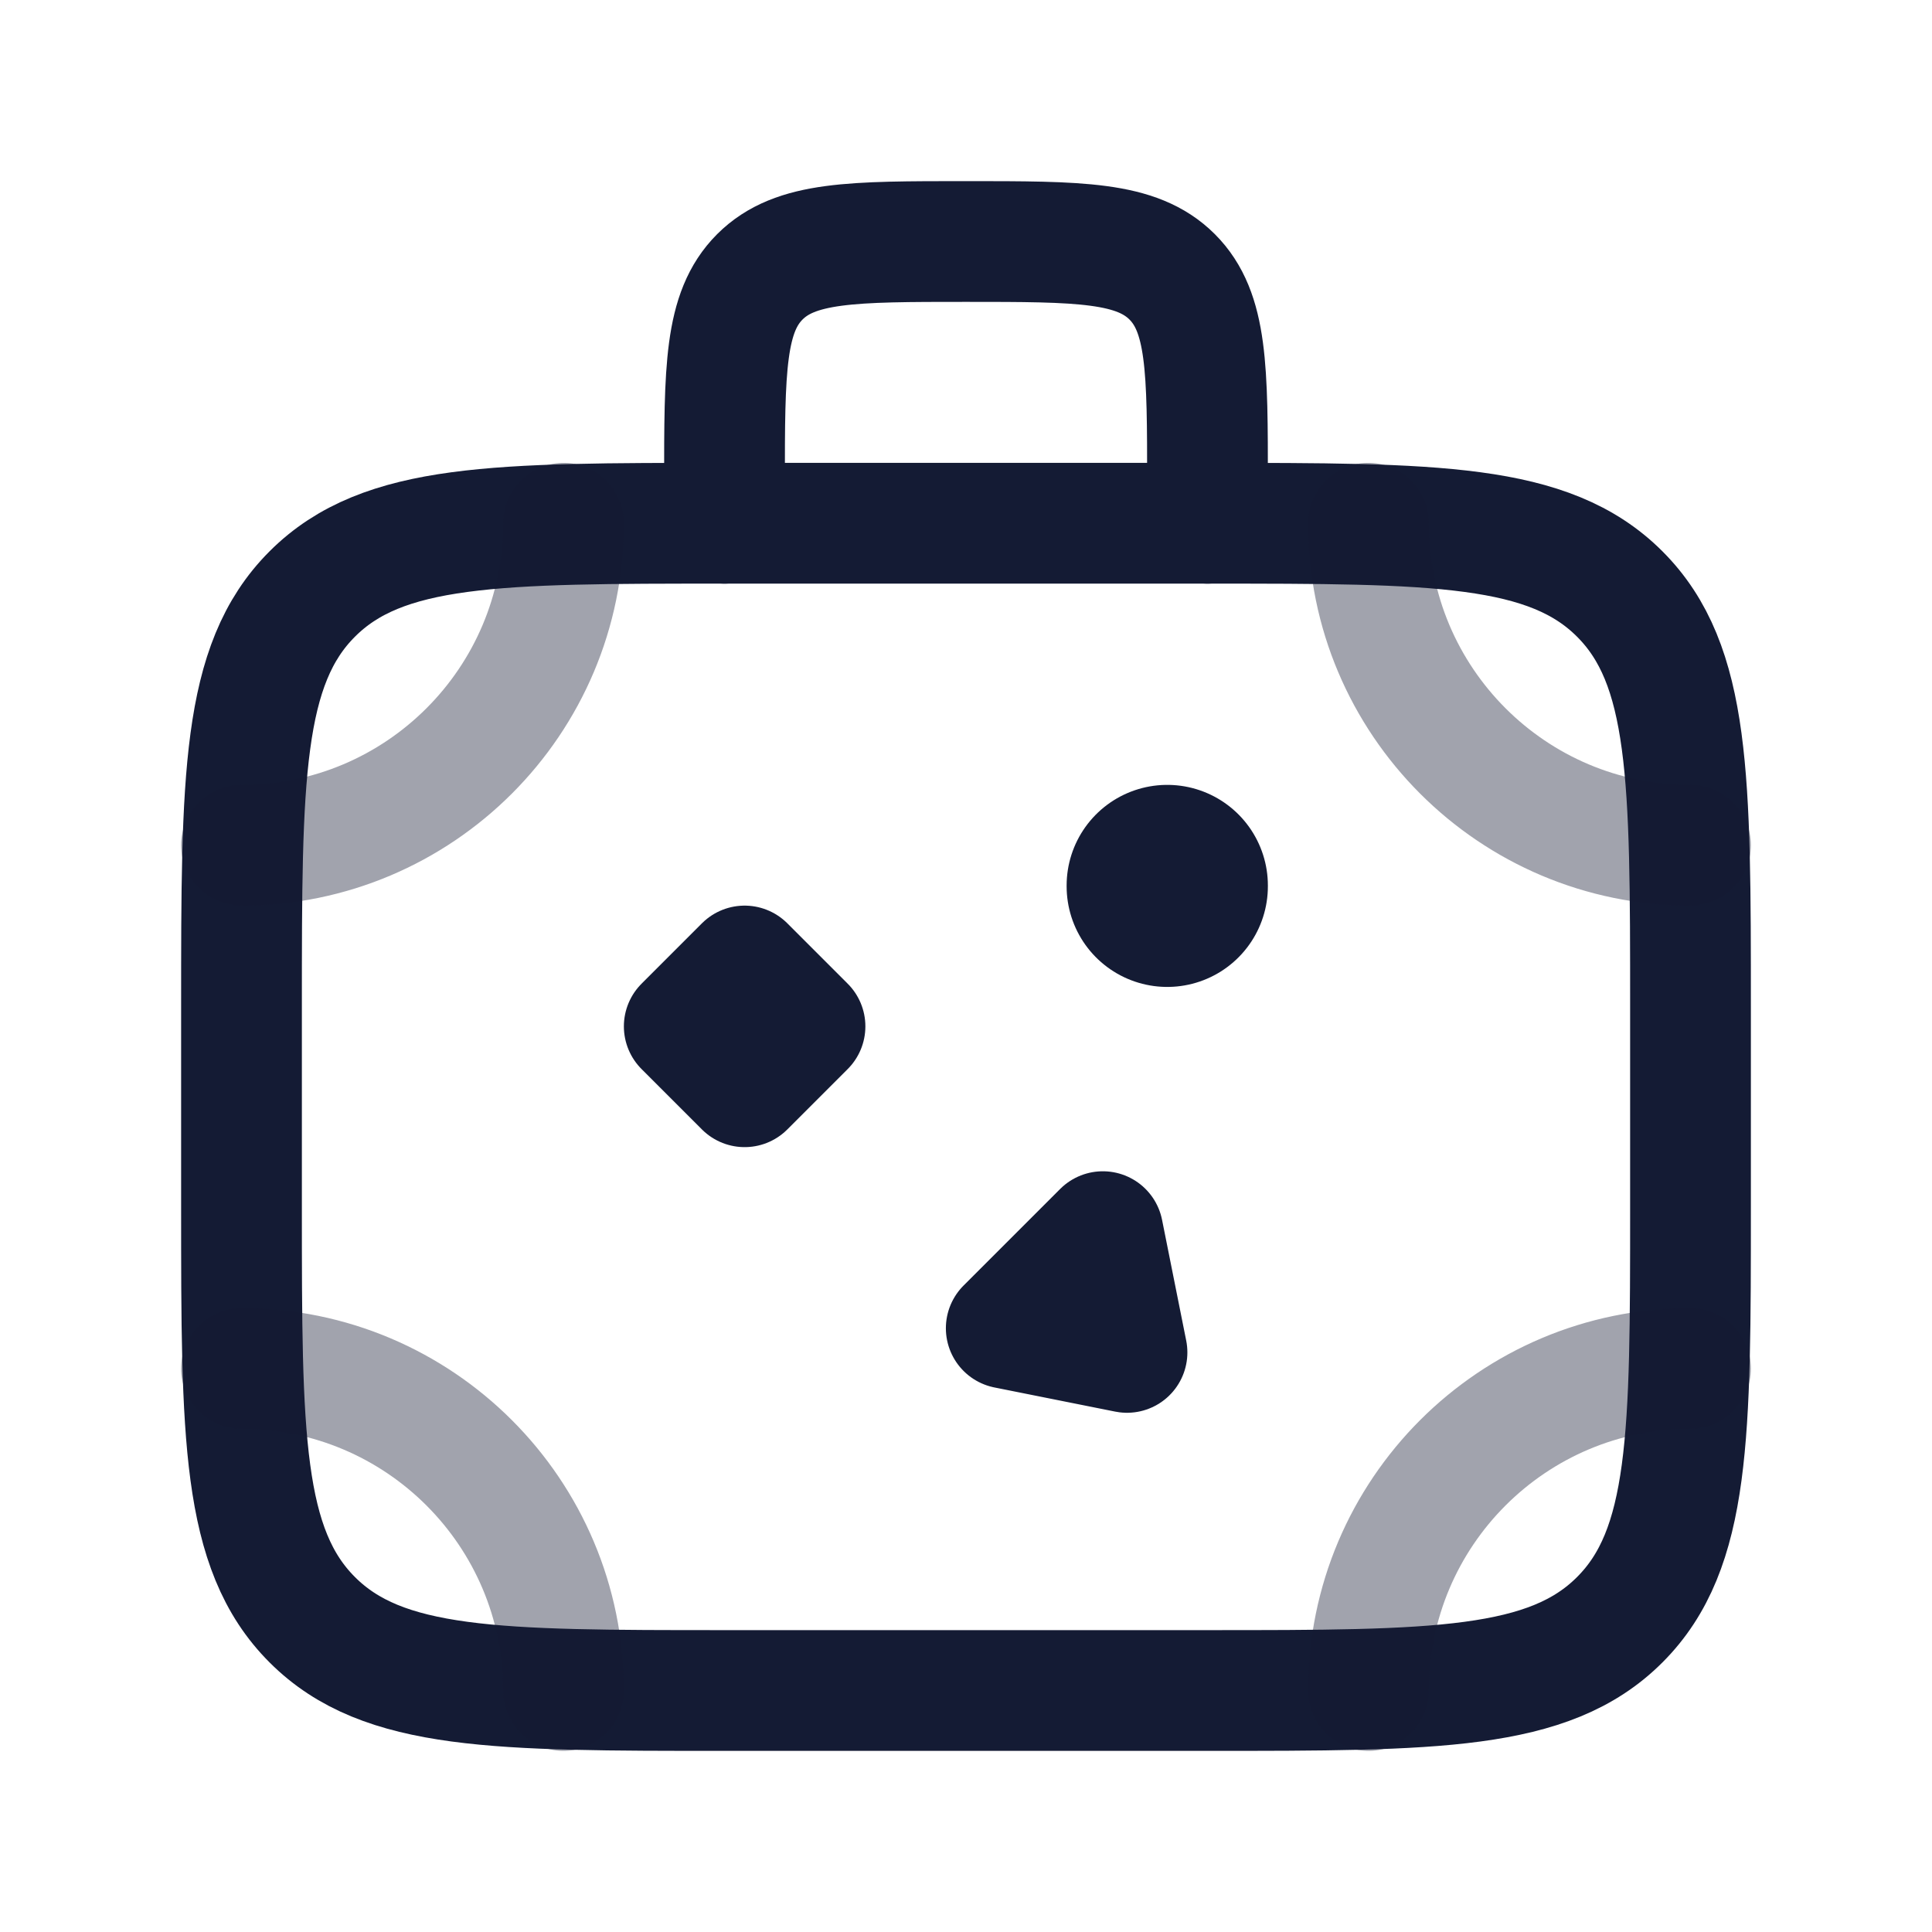 <svg width="24" height="24" viewBox="0 0 24 24" fill="none" xmlns="http://www.w3.org/2000/svg">
<path d="M15 6.5H9C6.172 6.5 4.757 6.5 3.879 7.379C3 8.257 3 9.672 3 12.5V15C3 17.828 3 19.243 3.879 20.121C4.757 21 6.172 21 9 21H15C17.828 21 19.243 21 20.121 20.121C21 19.243 21 17.828 21 15V12.5C21 9.672 21 8.257 20.121 7.379C19.243 6.5 17.828 6.5 15 6.5Z" stroke="#141B34" stroke-width="1.5" stroke-linecap="round" stroke-linejoin="round"/>
<path d="M9 6.5V6C9 4.586 9 3.879 9.439 3.439C9.879 3 10.586 3 12 3C13.414 3 14.121 3 14.561 3.439C15 3.879 15 4.586 15 6V6.5" stroke="#141B34" stroke-width="1.5" stroke-linecap="round" stroke-linejoin="round"/>
<path opacity="0.4" d="M21 10.5C18.791 10.5 17 8.709 17 6.5" stroke="#141B34" stroke-width="1.5" stroke-linecap="round"/>
<path d="M9.25 12L8.5 12.75L9.25 13.5L10 12.75L9.25 12Z" stroke="#141B34" stroke-width="1.5" stroke-linecap="round" stroke-linejoin="round"/>
<path opacity="0.4" d="M3 17C5.209 17 7 18.791 7 21" stroke="#141B34" stroke-width="1.5" stroke-linecap="round"/>
<path opacity="0.4" d="M3 10.5C5.209 10.5 7 8.709 7 6.5" stroke="#141B34" stroke-width="1.5" stroke-linecap="round"/>
<path opacity="0.4" d="M21 17C18.791 17 17 18.791 17 21" stroke="#141B34" stroke-width="1.5" stroke-linecap="round"/>
<path d="M14 16.8L12.5 16.5L13.7 15.3L14 16.8Z" stroke="#141B34" stroke-width="1.5" stroke-linecap="round" stroke-linejoin="round"/>
<path d="M14.5 11V11.01" stroke="#141B34" stroke-width="2.5" stroke-linecap="round" stroke-linejoin="round"/>
</svg>
